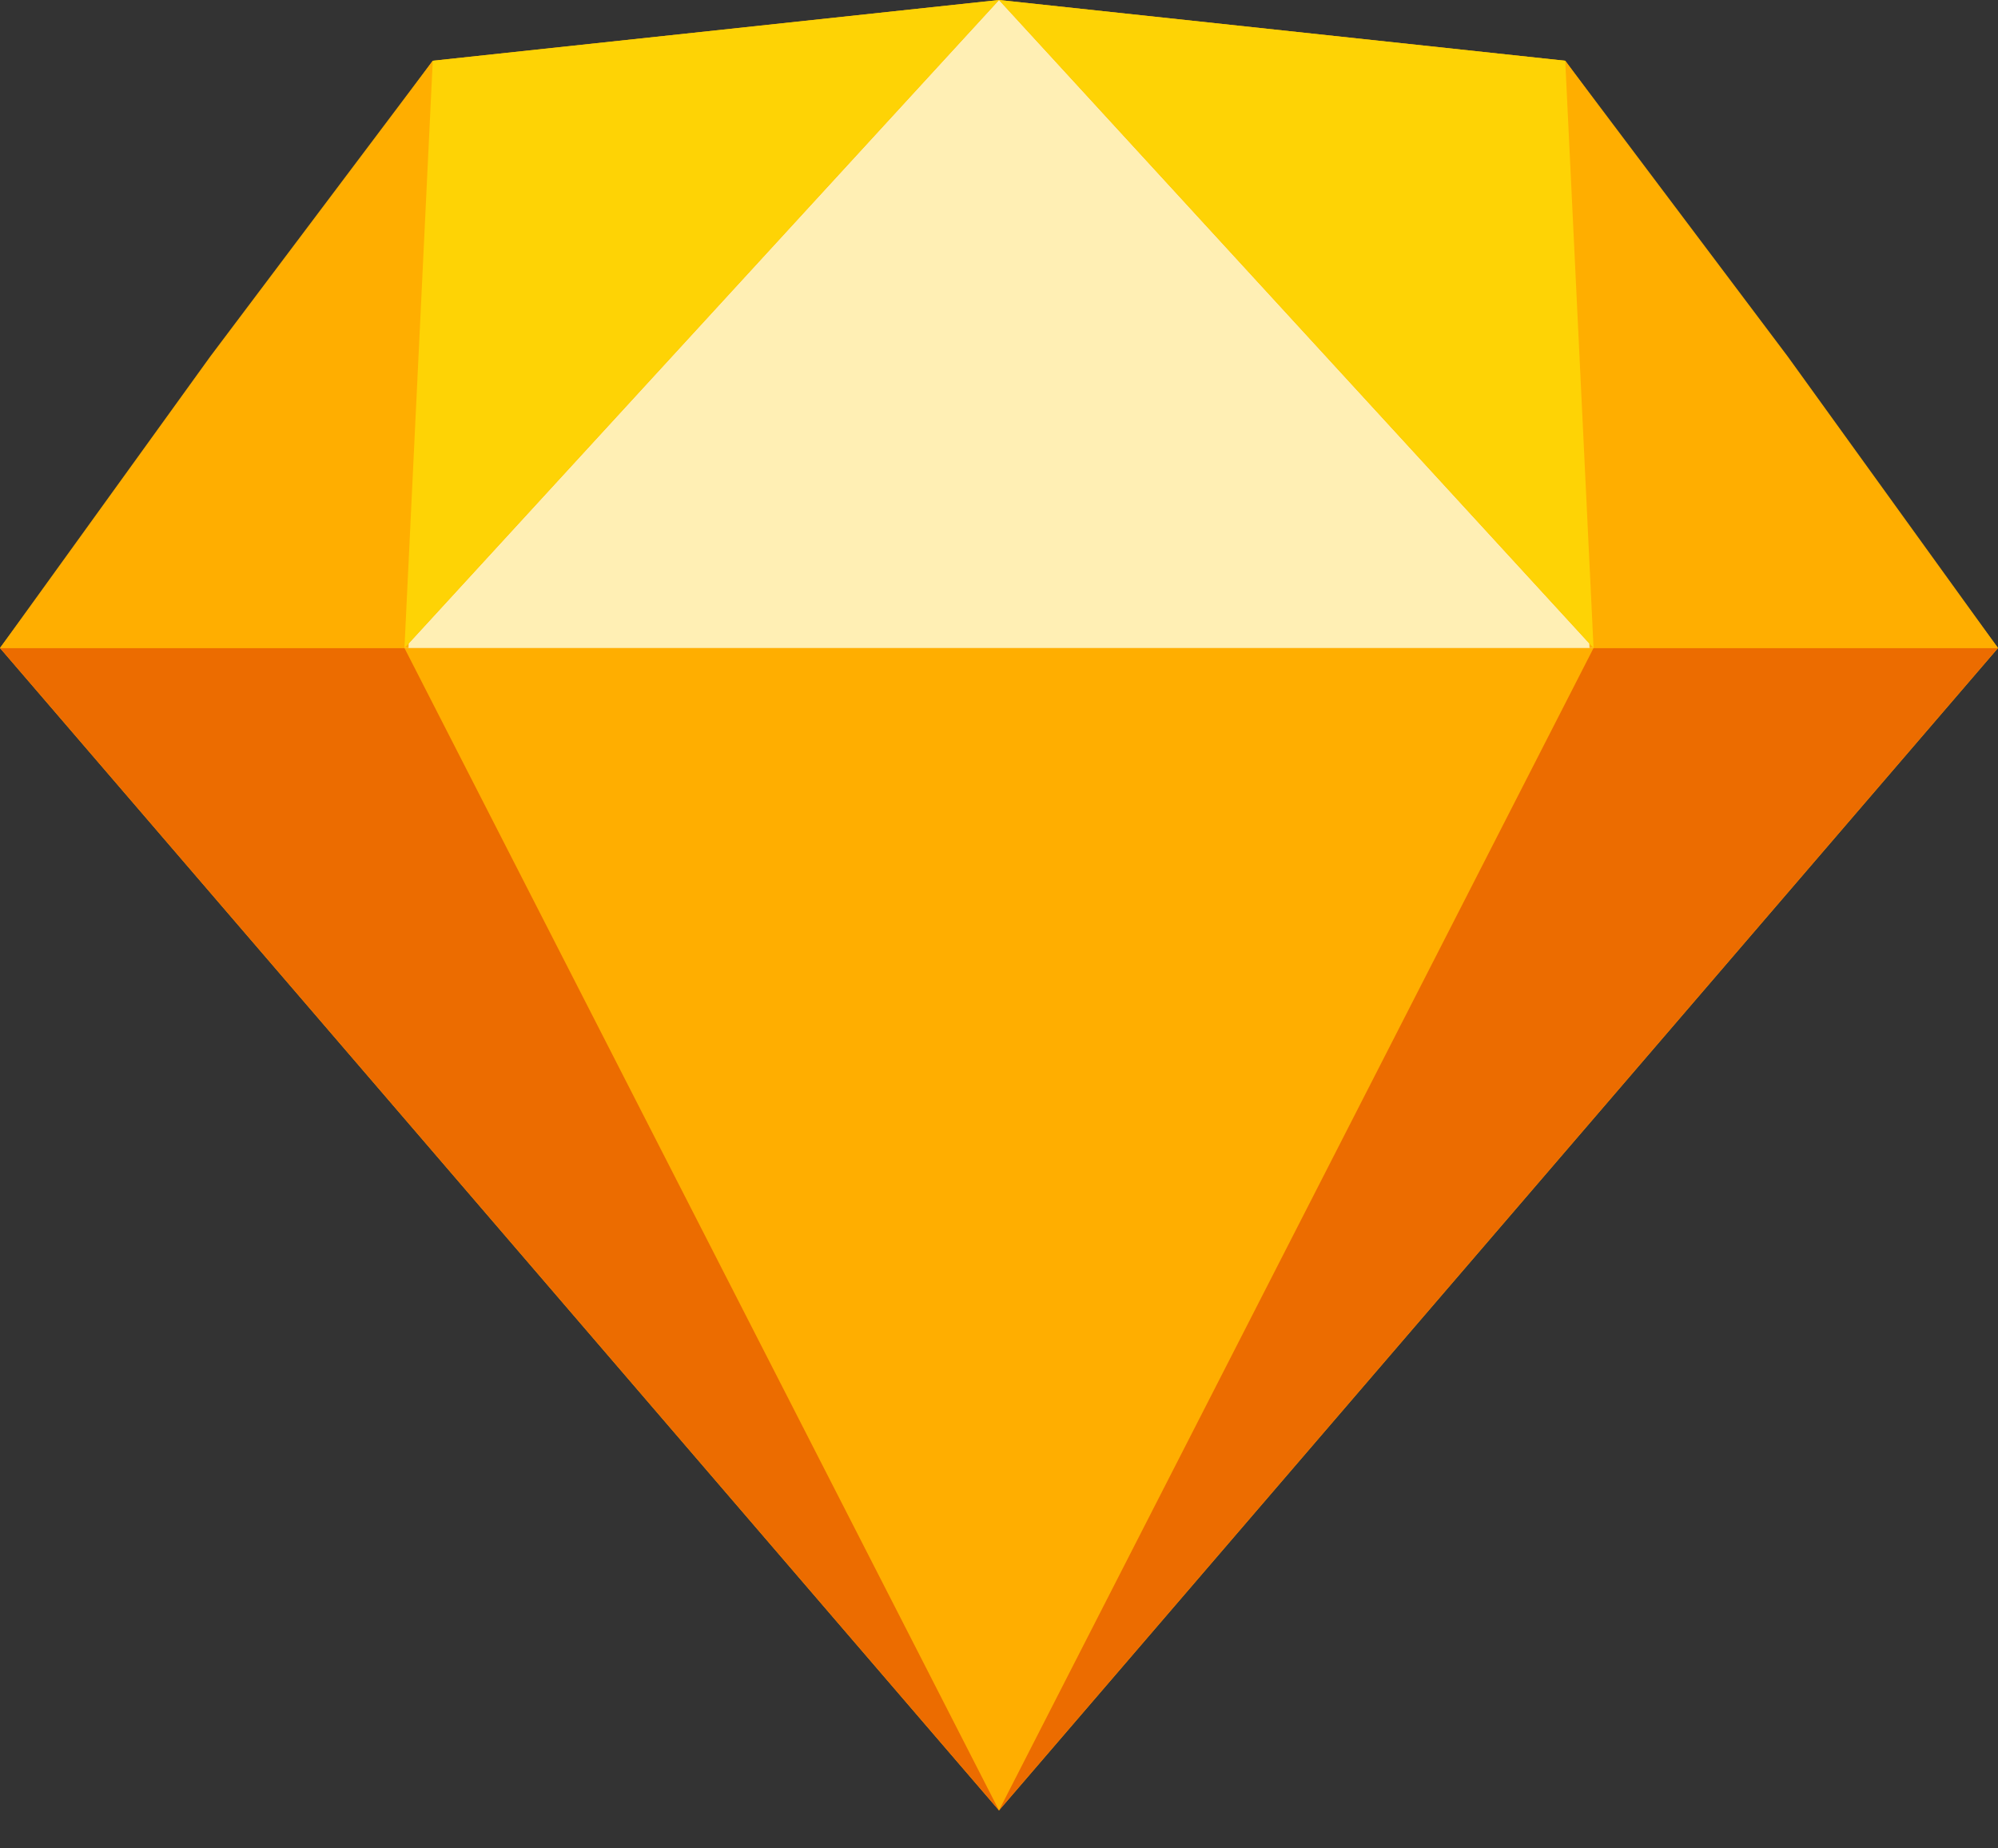 <svg width="40" height="37" viewBox="0 0 40 37" fill="none" xmlns="http://www.w3.org/2000/svg">
<rect x="0" y="0" width="40" height="37" fill="#333333" stroke="none"/>
<g clip-path="url(#clip0)">
<path fill-rule="evenodd" clip-rule="evenodd" d="M20 36.239L0 12.972L8.664 1.216L20 -5.72205e-05L31.336 1.216L40 12.972L20 36.239Z" fill="#FFAE00"/>
<path fill-rule="evenodd" clip-rule="evenodd" d="M20 36.239L0 12.972L40 12.972L20 36.239Z" fill="#EC6C00"/>
<path fill-rule="evenodd" clip-rule="evenodd" d="M20 36.239L8.097 12.972L31.903 12.972L20 36.239Z" fill="#FFAE00"/>
<path fill-rule="evenodd" clip-rule="evenodd" d="M20 0L8.097 12.972L31.903 12.972L20 0Z" fill="#FFEFB4"/>
<path fill-rule="evenodd" clip-rule="evenodd" d="M8.664 1.216L4.211 7.134L9.44138e-05 12.971L8.178 12.971L8.664 1.216Z" fill="#FFAE00"/>
<path fill-rule="evenodd" clip-rule="evenodd" d="M31.336 1.216L35.789 7.134L40 12.971L31.822 12.971L31.336 1.216Z" fill="#FFAE00"/>
<path fill-rule="evenodd" clip-rule="evenodd" d="M8.664 1.216L8.097 12.972L20 0L8.664 1.216Z" fill="#FED305"/>
<path fill-rule="evenodd" clip-rule="evenodd" d="M31.336 1.216L31.903 12.972L20 0L31.336 1.216Z" fill="#FED305"/>
</g>
<defs>
<clipPath id="clip0">
<rect width="40" height="36.239" fill="white"/>
</clipPath>
</defs>
</svg>
